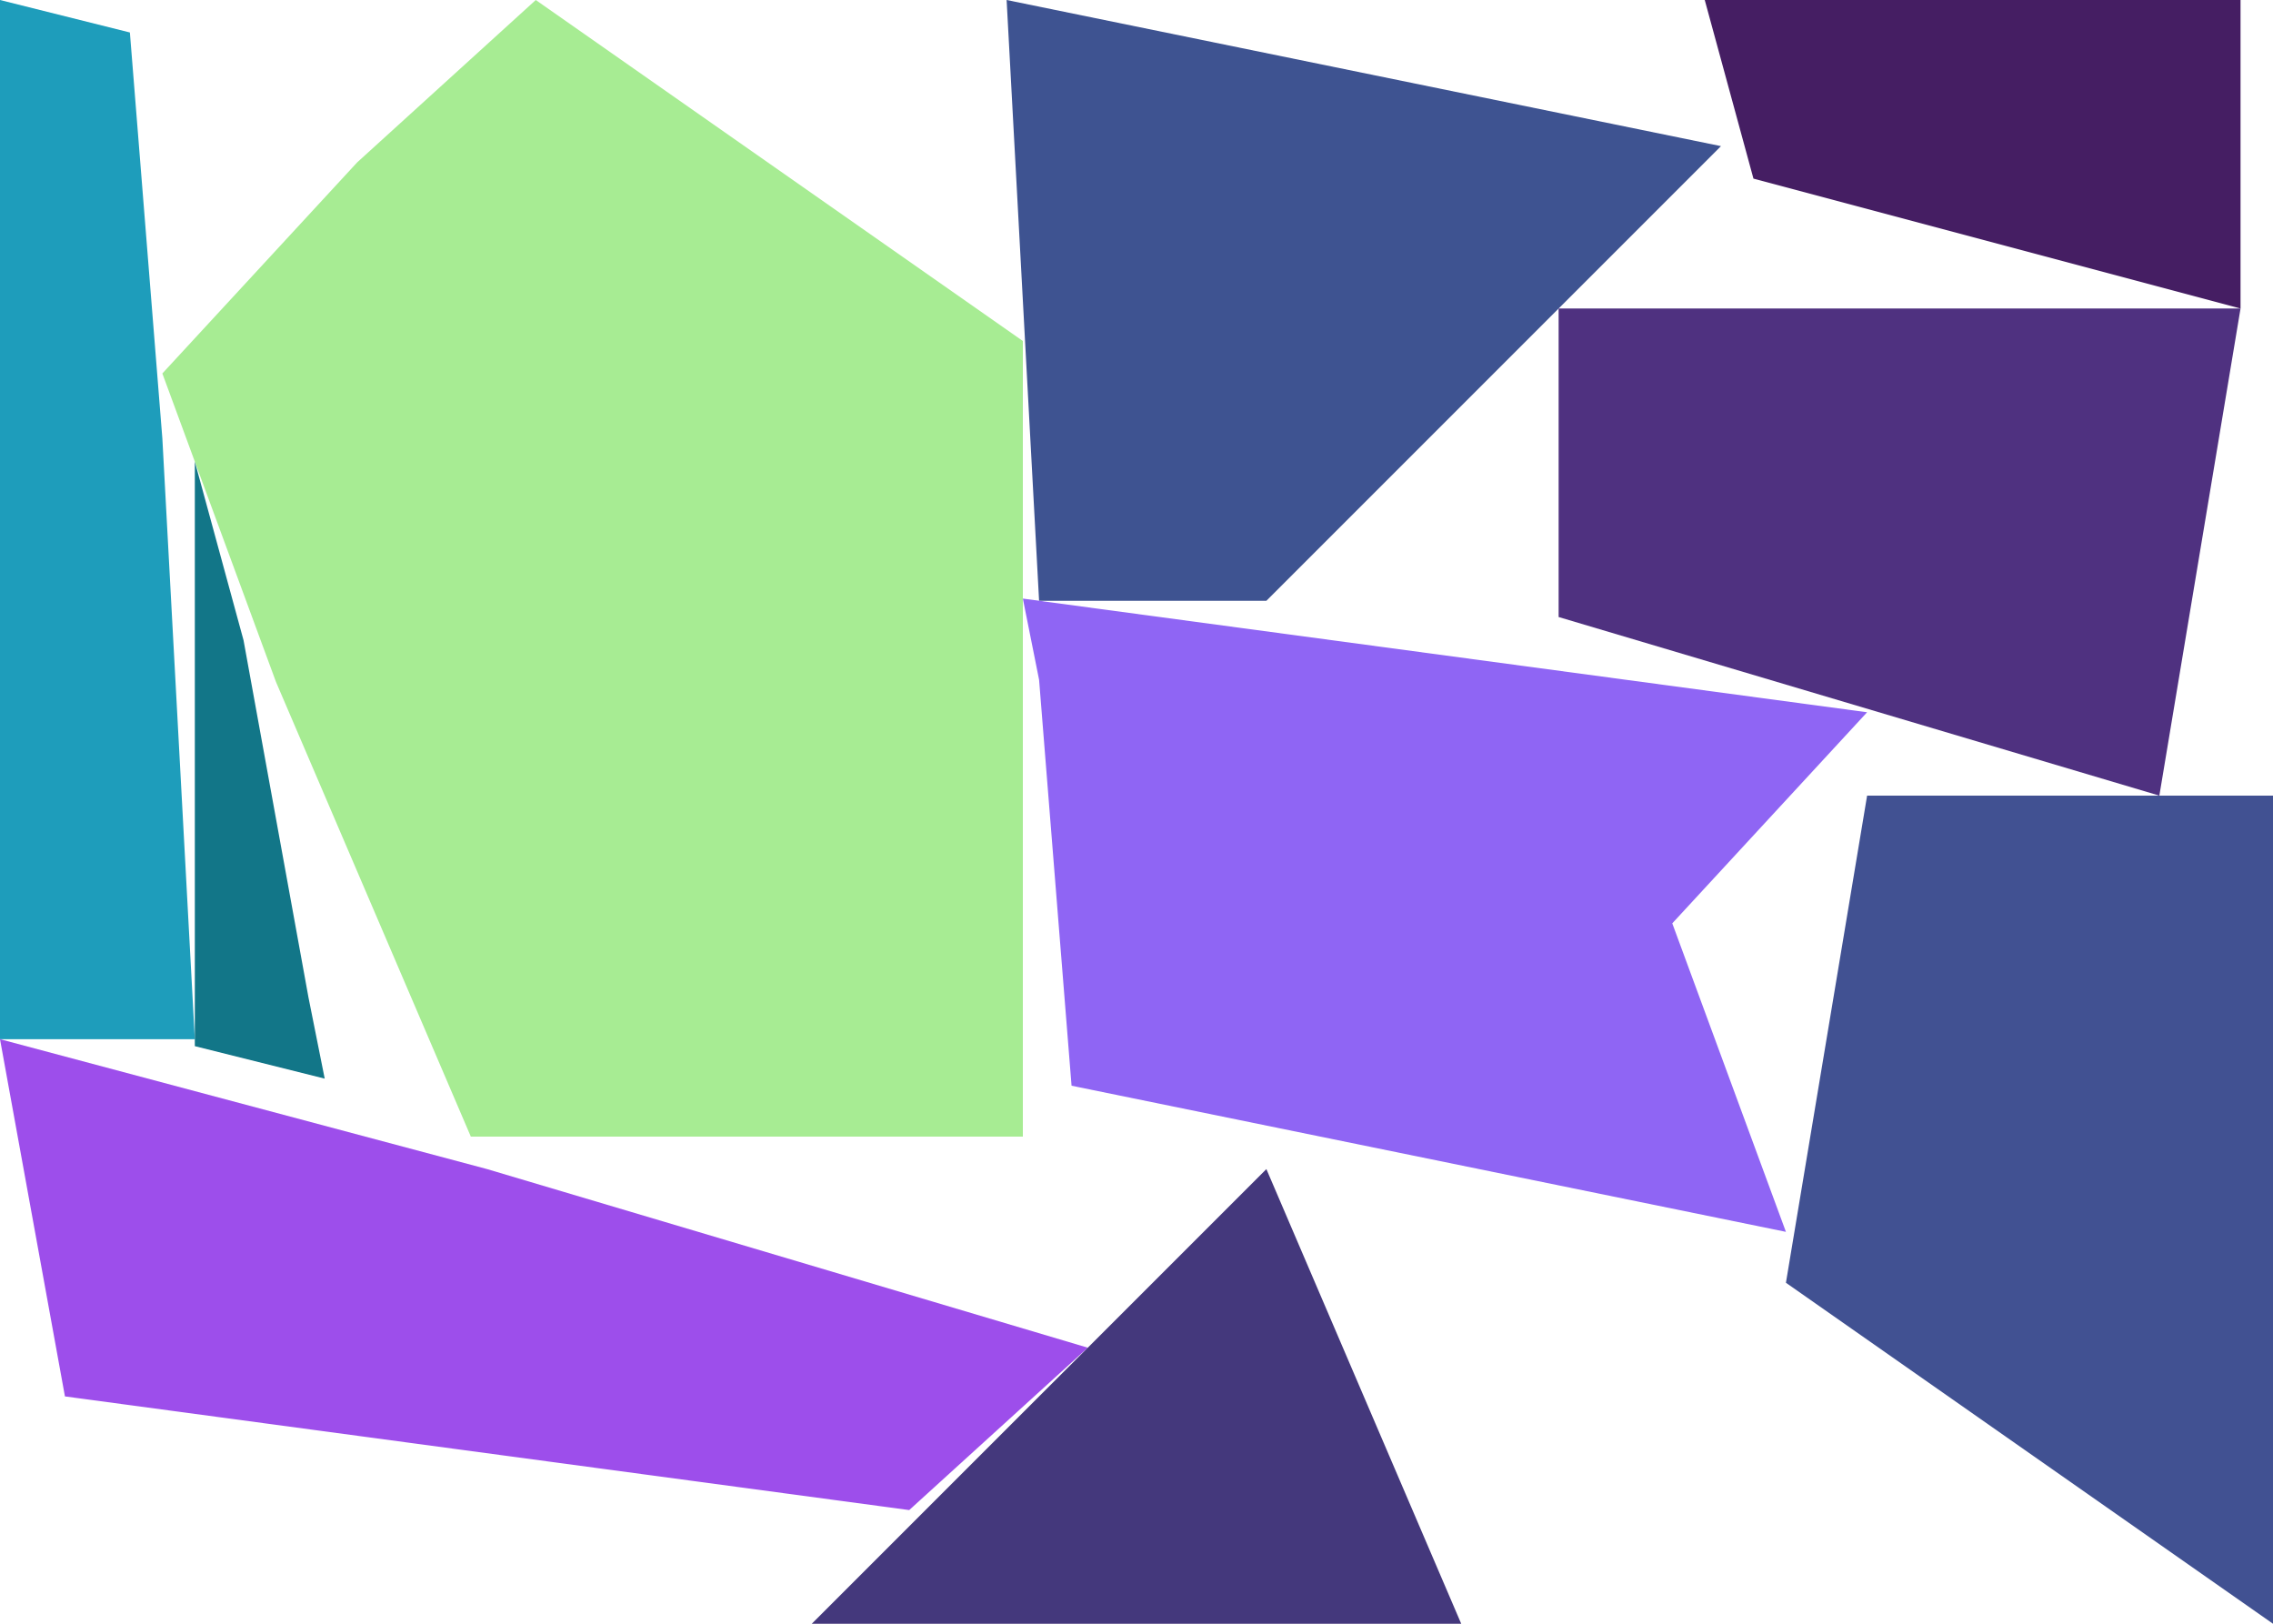 <?xml version="1.0" encoding="UTF-8" standalone="no"?>
<svg    xmlns:dc="http://purl.org/dc/elements/1.1/"   xmlns:cc="http://creativecommons.org/ns#"   xmlns:rdf="http://www.w3.org/1999/02/22-rdf-syntax-ns#"   xmlns:svg="http://www.w3.org/2000/svg"   xmlns="http://www.w3.org/2000/svg"    xmlns:sodipodi="http://sodipodi.sourceforge.net/DTD/sodipodi-0.dtd"   xmlns:inkscape="http://www.inkscape.org/namespaces/inkscape" width="140" height="100">
<g>
<path id="path7" style="fill:#1E9DBB;fill-rule:evenodd;stroke:#000000;stroke-width:0;stroke-linecap:butt;stroke-linejoin:miter;stroke-miterlimit:4;stroke-dasharray:none;stroke-opacity:1" d="m 0,0 8,2 2,25 2,37 -12,0 z"/>
<path id="path4" style="fill:#9D4EEB;fill-rule:evenodd;stroke:#000000;stroke-width:0;stroke-linecap:butt;stroke-linejoin:miter;stroke-miterlimit:4;stroke-dasharray:none;stroke-opacity:1" d="m 0,64 30,8 37,11 -11,10 -52,-7 z"/>
<path id="path5" style="fill:#A7EC93;fill-rule:evenodd;stroke:#000000;stroke-width:0;stroke-linecap:butt;stroke-linejoin:miter;stroke-miterlimit:4;stroke-dasharray:none;stroke-opacity:1" d="m 33,0 30,21 0,49 -34,0 -12,-28 -7,-19 12,-13 z"/>
<path id="path8" style="fill:#3E5391;fill-rule:evenodd;stroke:#000000;stroke-width:0;stroke-linecap:butt;stroke-linejoin:miter;stroke-miterlimit:4;stroke-dasharray:none;stroke-opacity:1" d="m 62,0 44,9 -28,28 -14,0 z"/>
<path id="path6" style="fill:#8F65F4;fill-rule:evenodd;stroke:#000000;stroke-width:0;stroke-linecap:butt;stroke-linejoin:miter;stroke-miterlimit:4;stroke-dasharray:none;stroke-opacity:1" d="m 63,36.865 52,7 -12,13 7,19 -44,-9 -2,-25 z"/>
<path id="path3" style="fill:#127688;fill-rule:evenodd;stroke:#000000;stroke-width:0;stroke-linecap:butt;stroke-linejoin:miter;stroke-miterlimit:4;stroke-dasharray:none;stroke-opacity:1" d="m 12,28.429 3,11 4,22 1,5 -8,-2 z"/>
<path id="path9" style="fill:#44387C;fill-rule:evenodd;stroke:#000000;stroke-width:0;stroke-linecap:butt;stroke-linejoin:miter;stroke-miterlimit:4;stroke-dasharray:none;stroke-opacity:1" d="m 50,100 28,-28 12,28 z"/>
<path id="path1" style="fill:#4F3180;fill-rule:evenodd;stroke:#000000;stroke-width:0;stroke-linecap:butt;stroke-linejoin:miter;stroke-miterlimit:4;stroke-dasharray:none;stroke-opacity:1" d="m 96,19 42,0 -5,30 -37,-11 z"/>
<path id="path2" style="fill:#415192;fill-rule:evenodd;stroke:#000000;stroke-width:0;stroke-linecap:butt;stroke-linejoin:miter;stroke-miterlimit:4;stroke-dasharray:none;stroke-opacity:1" d="m 115,49 25,0 0,51 -30,-21 z"/>
<path id="path0" style="fill:#451E63;fill-rule:evenodd;stroke:#000000;stroke-width:0;stroke-linecap:butt;stroke-linejoin:miter;stroke-miterlimit:4;stroke-dasharray:none;stroke-opacity:1" d="m 105,0 33,0 0,19 -30,-8 z"/>
</g>
</svg>